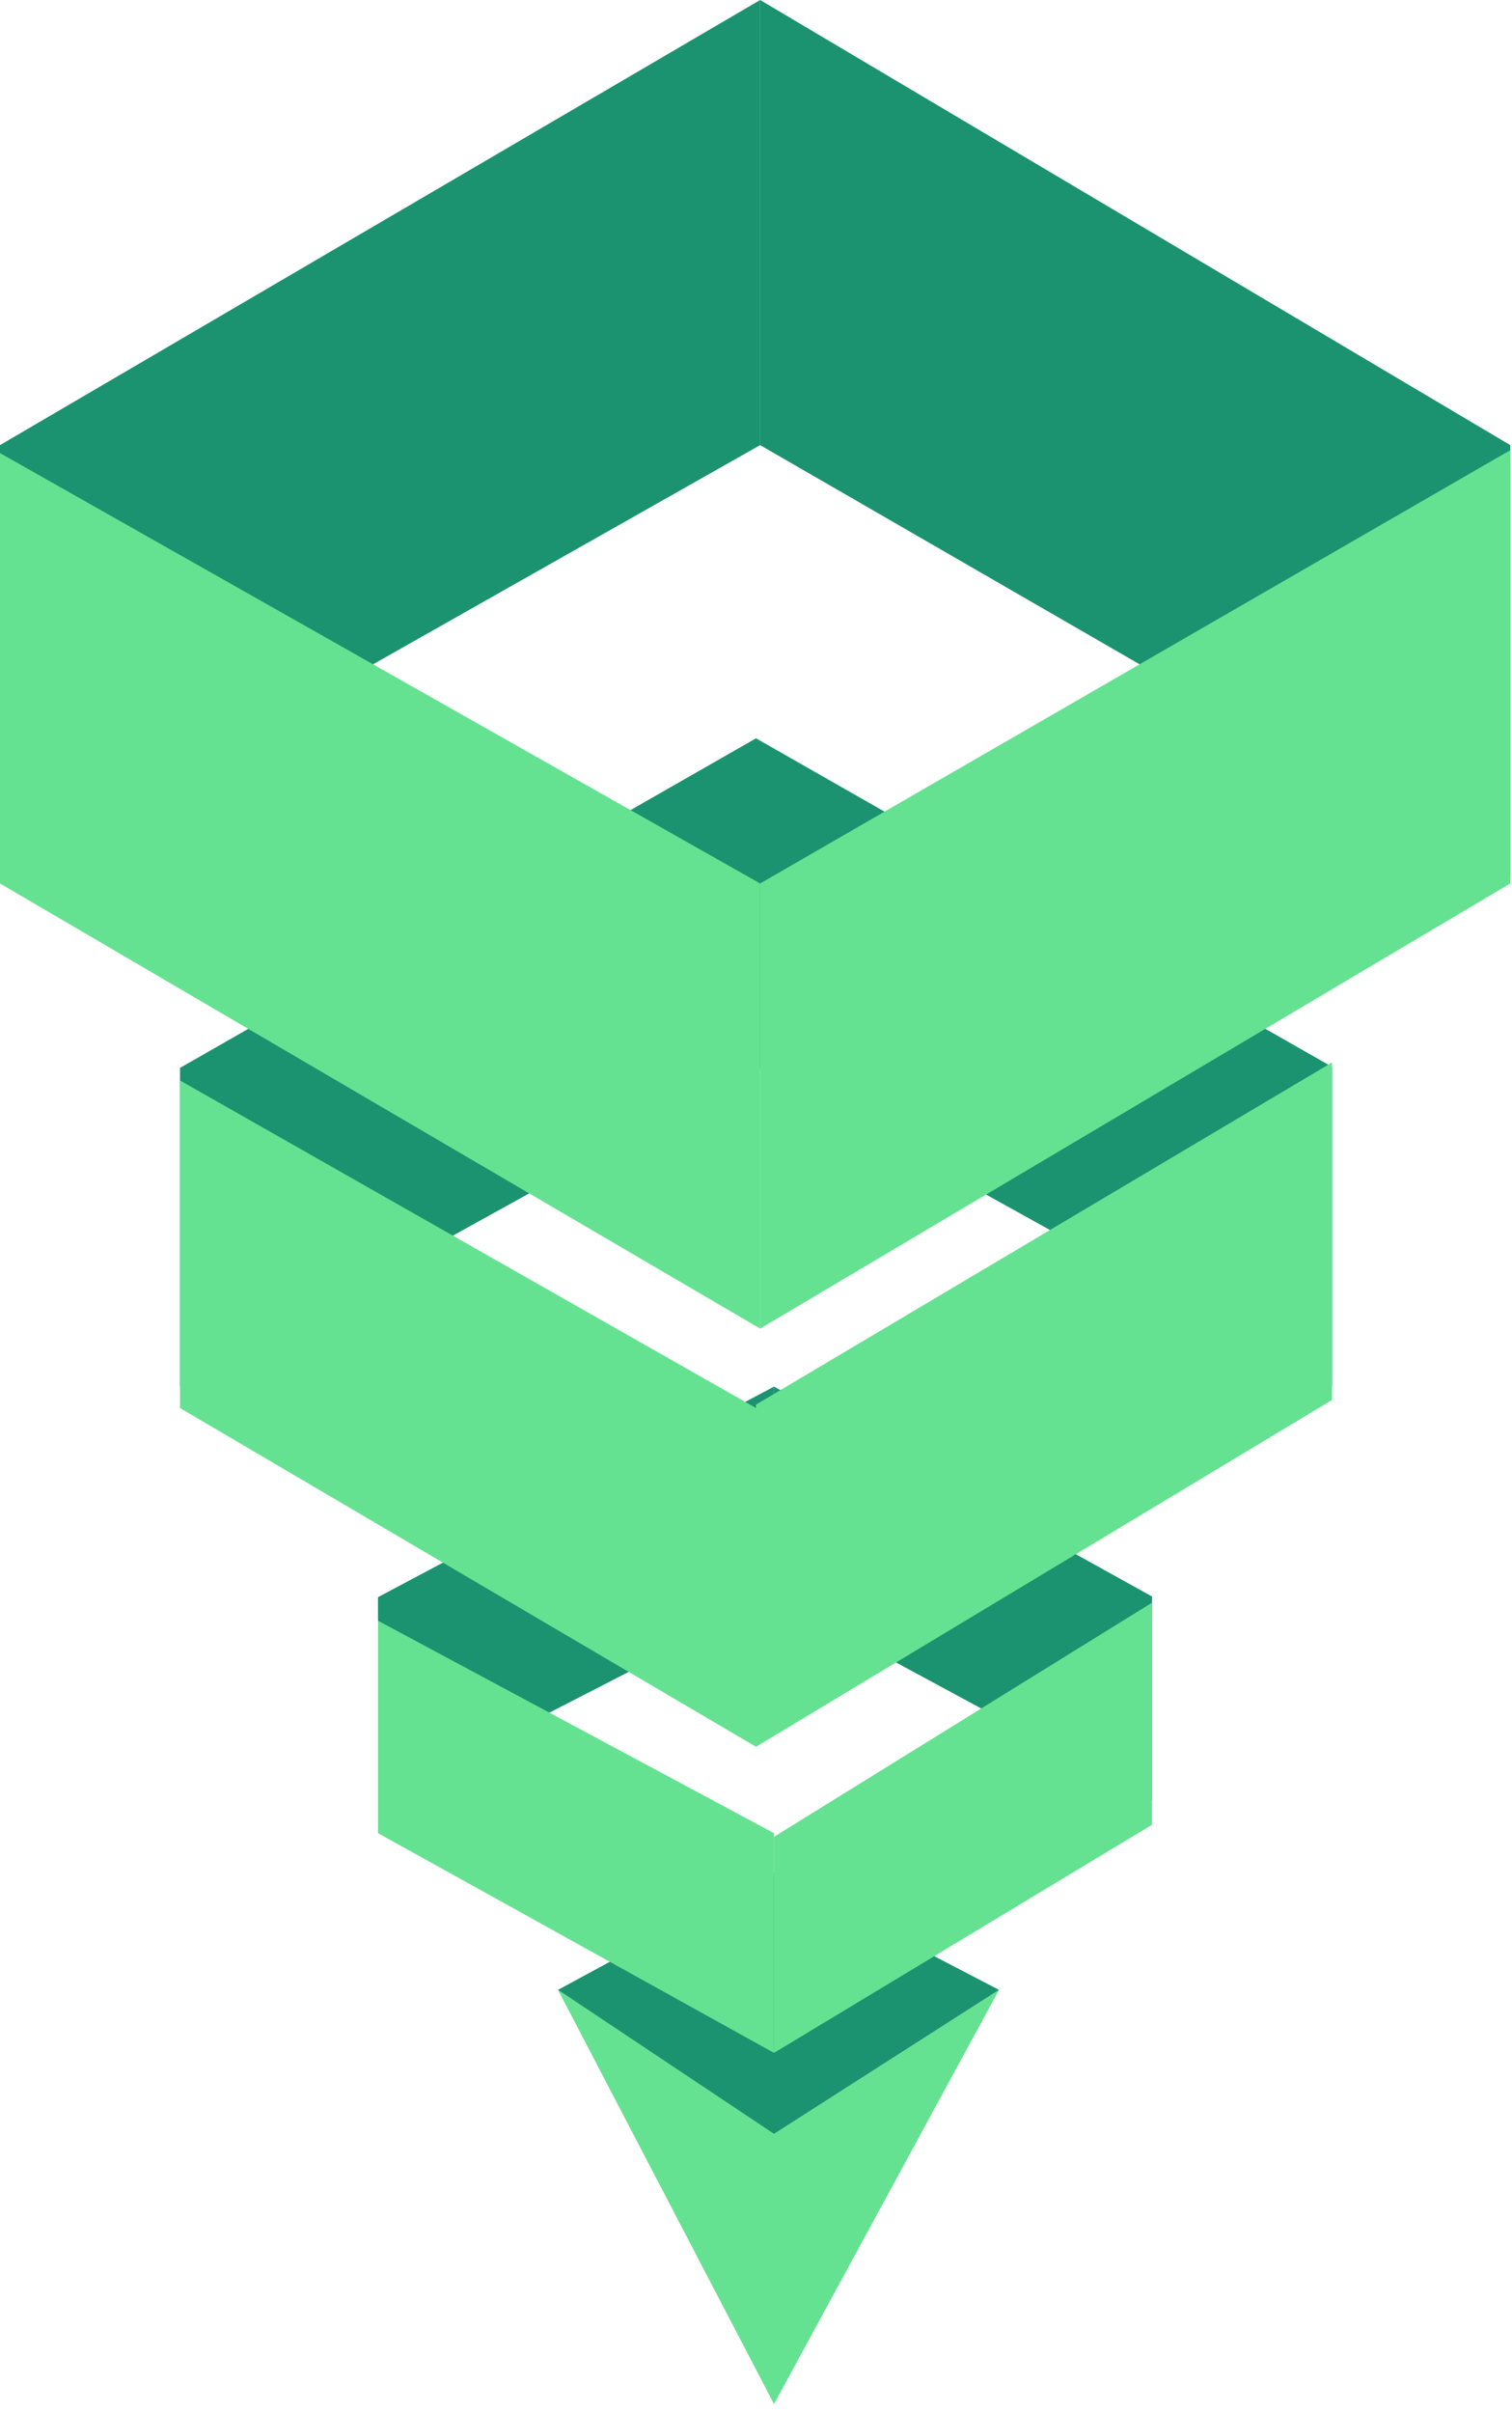 <svg width="84" height="134" viewBox="0 0 84 134" fill="none" xmlns="http://www.w3.org/2000/svg">
<path d="M43 133.5L55.5 110.5L43 118.5L31 110.5L43 133.5Z" fill="#65E291"/>
<path d="M31 110.5L43 104L55.5 110.5L43 118.5L31 110.5Z" fill="#1B9370"/>
<path d="M21 100L43 88.693V77L21 88.693V100Z" fill="#1B9370"/>
<path d="M64 100L43 88.655V77L64 88.655V100Z" fill="#1B9370"/>
<path d="M21 90L43 101.798V114L21 101.798V90Z" fill="#65E291"/>
<path d="M64 89L43 102V114L64 101.332V89Z" fill="#65E291"/>
<path d="M10 77L42 59.302V41L10 59.302V77Z" fill="#1B9370"/>
<path d="M74 77L42 59.242V41L74 59.242V77Z" fill="#1B9370"/>
<path d="M10 60L42 78.189V97L10 78.189V60Z" fill="#65E291"/>
<path d="M74 59L42 78V97L74 77.744V59Z" fill="#65E291"/>
<path d="M0 48.62L42.23 24.718V5.10216e-05L0 24.718V48.62Z" fill="#1B9370"/>
<path d="M83.904 48.78L42.23 24.718V-3.05176e-05L83.904 24.718V48.78Z" fill="#1B9370"/>
<path d="M0 25.16L42.23 49.061V73.78L0 49.061V25.16Z" fill="#65E291"/>
<path d="M83.904 25L42.23 49.061V73.78L83.904 49.061V25Z" fill="#65E291"/>
</svg>
